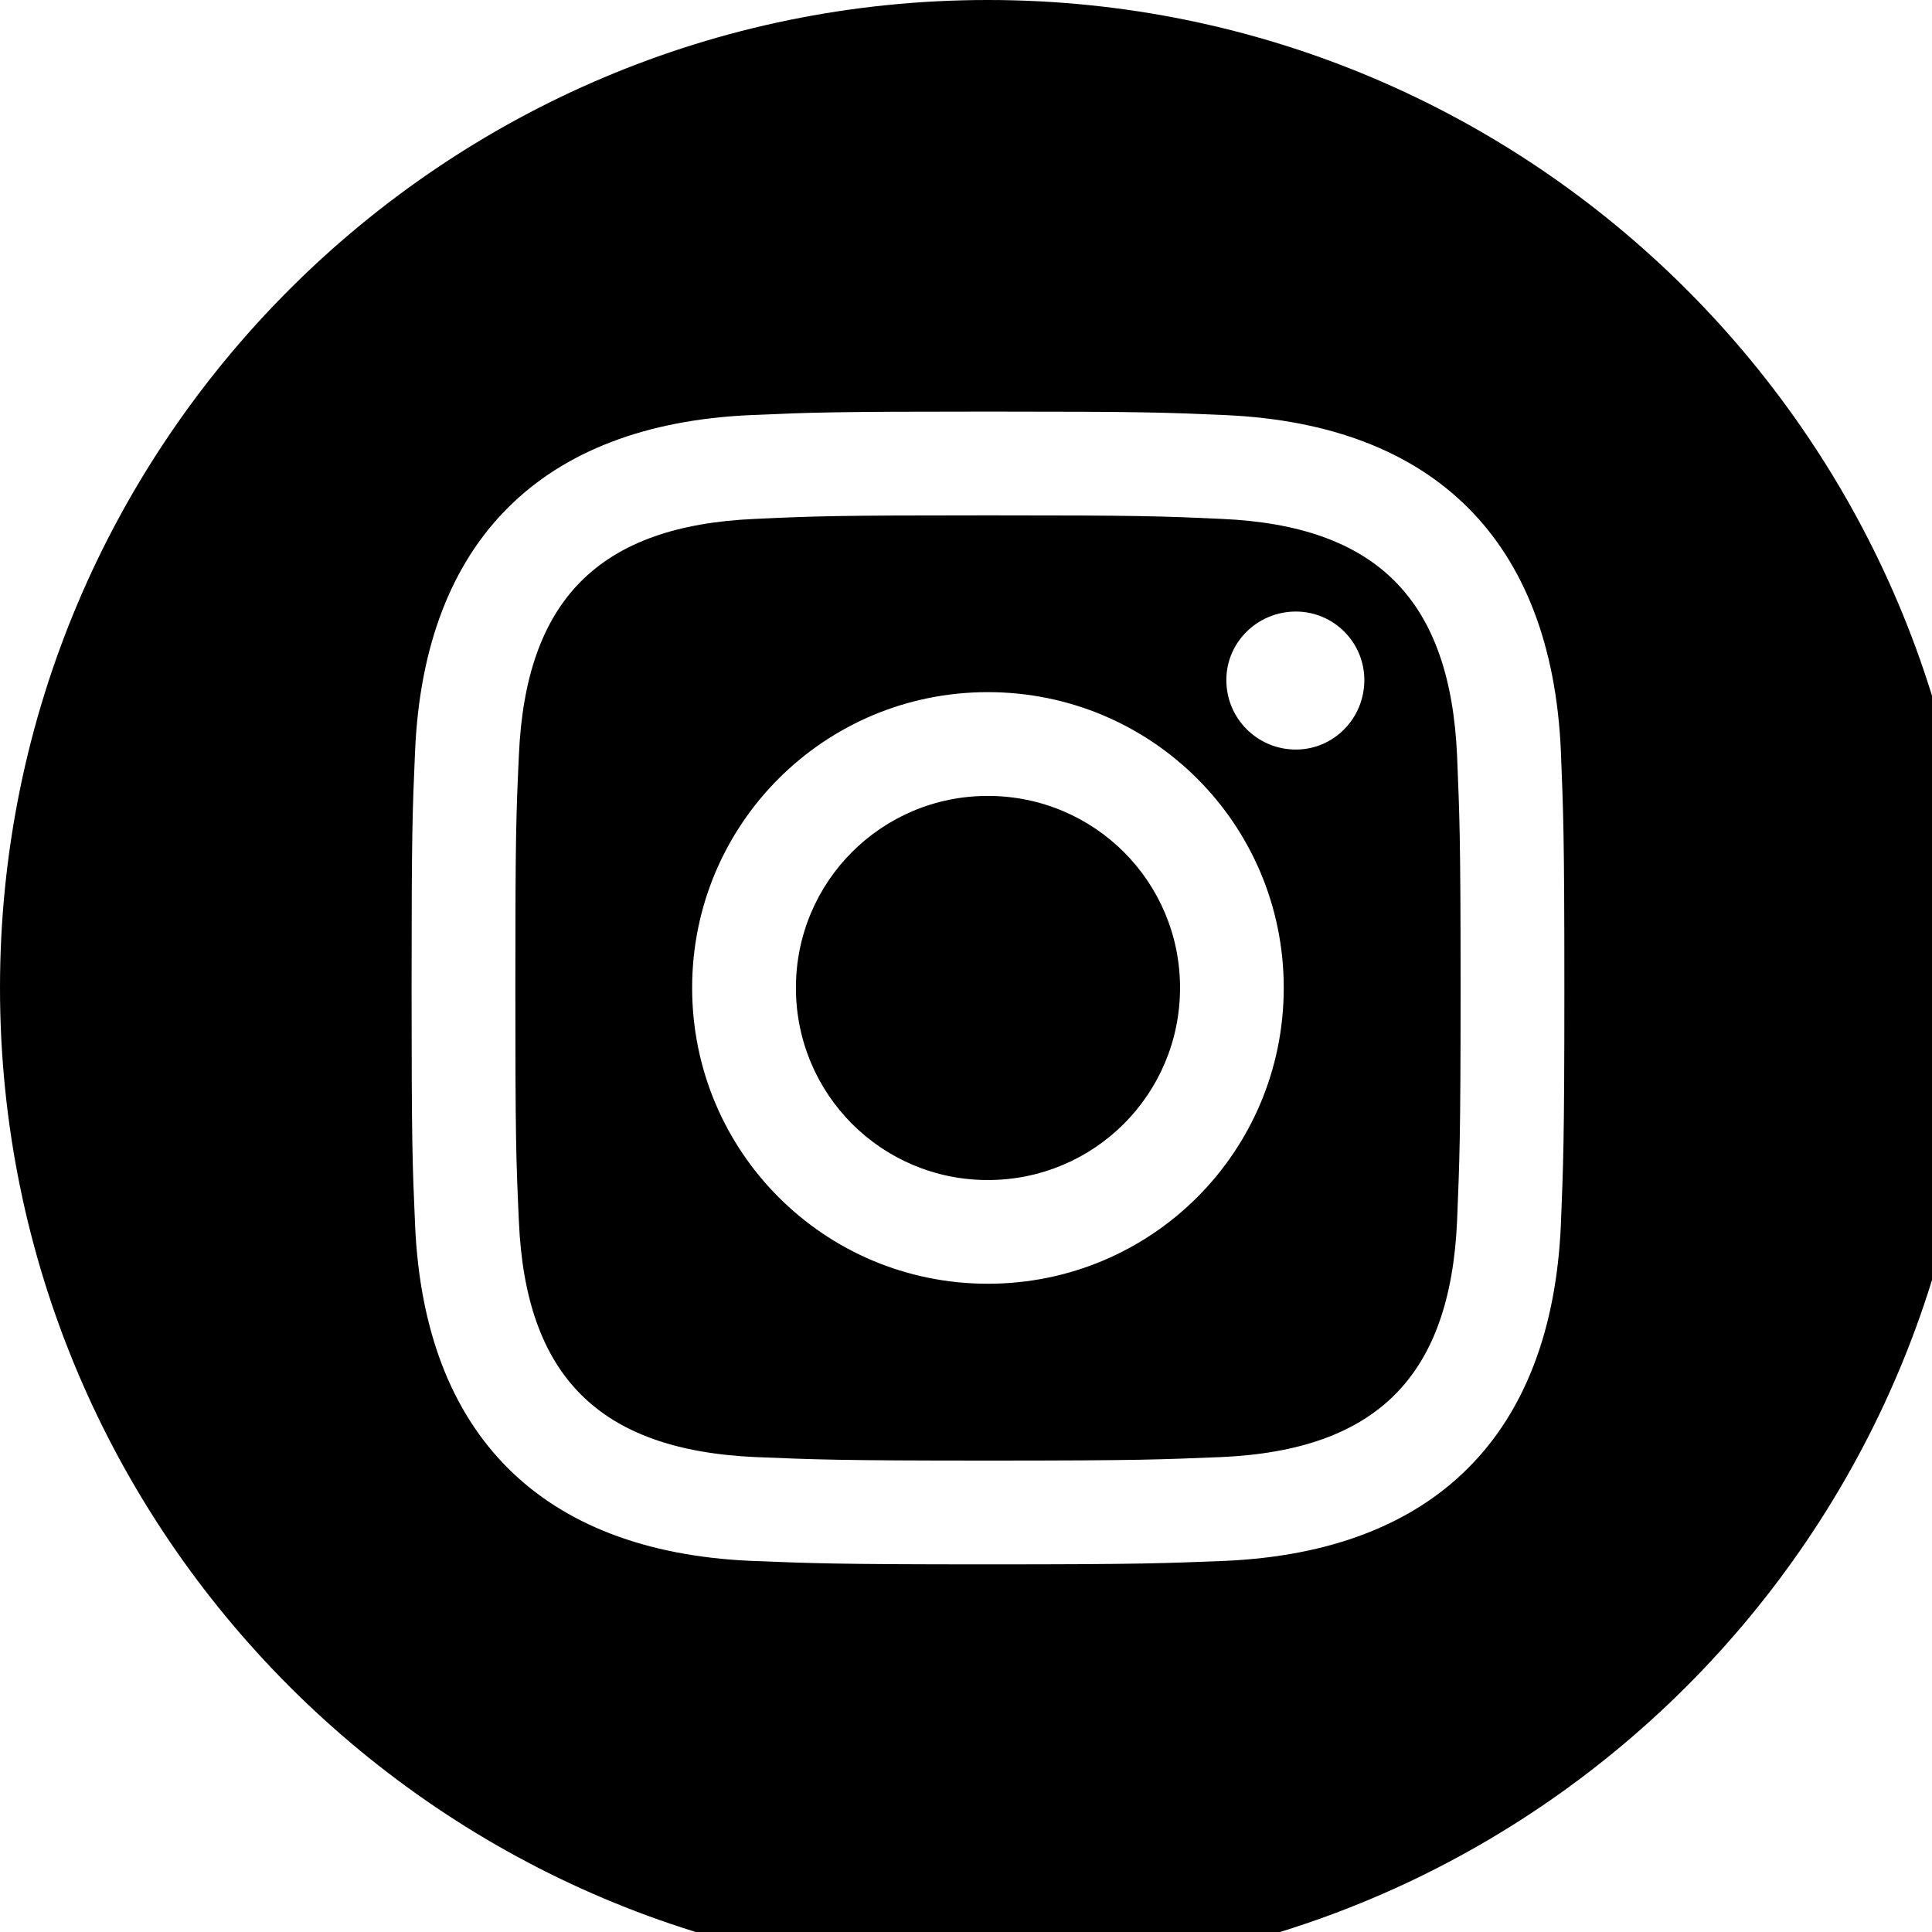<?xml version="1.0" encoding="UTF-8"?>
<svg xmlns="http://www.w3.org/2000/svg" xmlns:xlink="http://www.w3.org/1999/xlink" width="28pt" height="28pt" viewBox="0 0 28 28" version="1.1">
<g id="surface1">
<path style=" stroke:none;fill-rule:nonzero;fill:rgb(0%,0%,0%);fill-opacity:1;" d="M 17.699 7.52 C 16.816 7.48 16.543 7.469 14.316 7.469 C 12.094 7.469 11.82 7.48 10.949 7.52 C 8.676 7.617 7.617 8.699 7.52 10.949 C 7.48 11.82 7.469 12.094 7.469 14.316 C 7.469 16.543 7.48 16.816 7.52 17.699 C 7.617 19.938 8.676 21.016 10.949 21.117 C 11.82 21.152 12.094 21.168 14.316 21.168 C 16.555 21.168 16.816 21.152 17.699 21.117 C 19.961 21.016 21.016 19.938 21.117 17.699 C 21.152 16.816 21.168 16.543 21.168 14.316 C 21.168 12.094 21.152 11.82 21.117 10.949 C 21.016 8.699 19.961 7.617 17.699 7.52 Z M 14.316 18.605 C 11.945 18.605 10.031 16.691 10.031 14.316 C 10.031 11.945 11.945 10.031 14.316 10.031 C 16.691 10.031 18.605 11.945 18.605 14.316 C 18.605 16.691 16.691 18.605 14.316 18.605 Z M 18.781 10.863 C 18.223 10.863 17.773 10.414 17.773 9.855 C 17.773 9.309 18.223 8.863 18.781 8.863 C 19.328 8.863 19.773 9.309 19.773 9.855 C 19.773 10.414 19.328 10.863 18.781 10.863 Z M 17.102 14.316 C 17.102 15.859 15.859 17.102 14.316 17.102 C 12.777 17.102 11.535 15.859 11.535 14.316 C 11.535 12.777 12.777 11.535 14.316 11.535 C 15.859 11.535 17.102 12.777 17.102 14.316 Z M 14.316 0 C 6.414 0 0 6.414 0 14.316 C 0 22.223 6.414 28.637 14.316 28.637 C 22.223 28.637 28.637 22.223 28.637 14.316 C 28.637 6.414 22.223 0 14.316 0 Z M 22.621 17.762 C 22.484 20.793 20.793 22.484 17.762 22.621 C 16.867 22.656 16.582 22.672 14.316 22.672 C 12.055 22.672 11.77 22.656 10.875 22.621 C 7.844 22.484 6.152 20.793 6.016 17.762 C 5.977 16.867 5.965 16.582 5.965 14.316 C 5.965 12.055 5.977 11.77 6.016 10.875 C 6.152 7.844 7.844 6.152 10.875 6.016 C 11.77 5.977 12.055 5.965 14.316 5.965 C 16.582 5.965 16.867 5.977 17.762 6.016 C 20.793 6.152 22.484 7.844 22.621 10.875 C 22.656 11.77 22.672 12.055 22.672 14.316 C 22.672 16.582 22.656 16.867 22.621 17.762 Z M 22.621 17.762 "/>
</g>
</svg>
